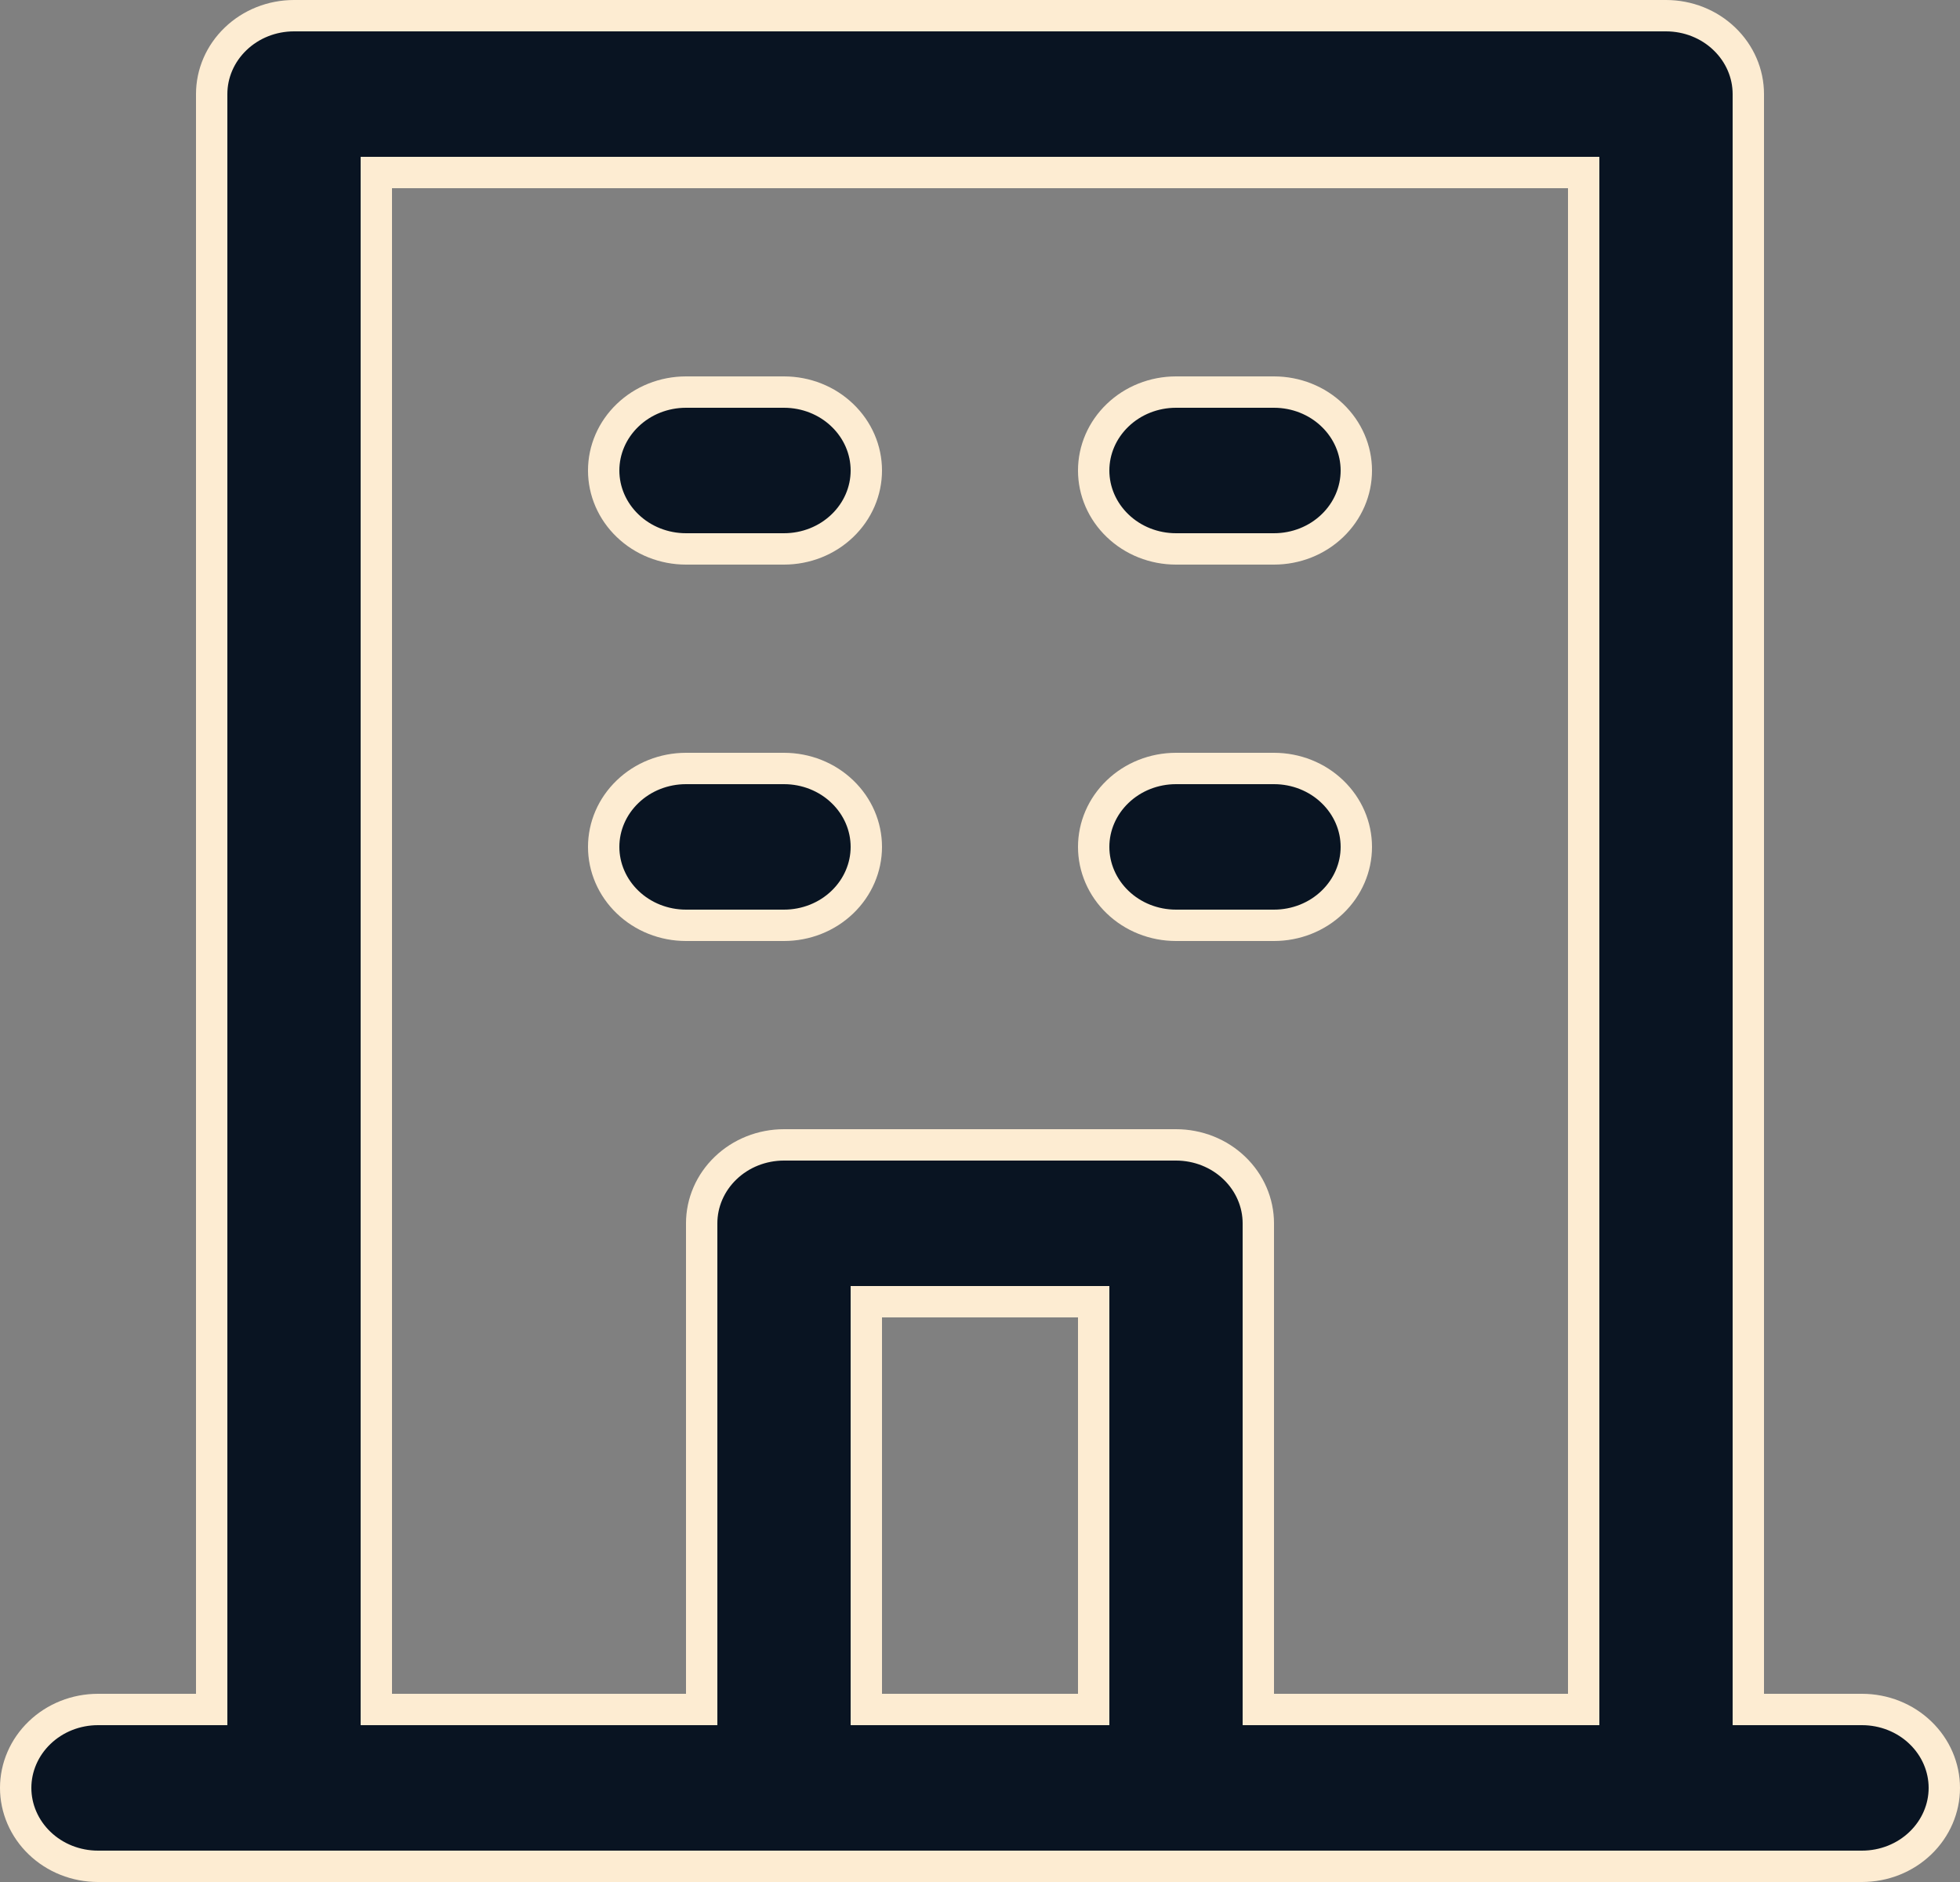 <svg width="25" height="24" viewBox="0 0 25 24" fill="none" xmlns="http://www.w3.org/2000/svg">
<rect x="0" y="0" width="25" height="24" fill="#808080" stroke="none"/>
<path d="M22.3 21.6V21.8H22.5H23.75C24.031 21.8 24.299 21.907 24.495 22.096C24.691 22.284 24.8 22.538 24.8 22.8C24.8 23.062 24.691 23.316 24.495 23.504C24.299 23.693 24.031 23.8 23.75 23.8H1.25C0.969 23.8 0.701 23.693 0.505 23.504C0.309 23.316 0.2 23.062 0.2 22.8C0.2 22.538 0.309 22.284 0.505 22.096C0.701 21.907 0.969 21.8 1.25 21.8H2.5H2.7V21.6V1.2C2.7 0.937 2.809 0.684 3.005 0.496C3.201 0.307 3.469 0.2 3.75 0.2H21.25C21.531 0.2 21.799 0.307 21.995 0.496C22.191 0.684 22.3 0.937 22.3 1.2V21.6ZM13.75 21.8H13.95V21.6V16.8V16.6H13.75H11.25H11.05V16.8V21.6V21.8H11.25H13.75ZM20 21.8H20.2V21.6V2.4V2.2H20H5H4.8V2.4V21.6V21.8H5H8.75H8.95V21.6V15.6C8.95 15.338 9.059 15.084 9.255 14.896C9.451 14.707 9.719 14.6 10 14.6H15C15.281 14.6 15.549 14.707 15.745 14.896C15.941 15.084 16.05 15.338 16.05 15.6V21.6V21.8H16.25H20ZM16.25 7H15C14.719 7 14.451 6.893 14.255 6.704C14.059 6.516 13.95 6.263 13.95 6C13.95 5.737 14.059 5.484 14.255 5.296C14.451 5.107 14.719 5 15 5H16.25C16.531 5 16.799 5.107 16.995 5.296C17.191 5.484 17.3 5.737 17.3 6C17.3 6.263 17.191 6.516 16.995 6.704C16.799 6.893 16.531 7 16.25 7ZM16.25 11.8H15C14.719 11.8 14.451 11.693 14.255 11.504C14.059 11.316 13.95 11.062 13.95 10.8C13.95 10.537 14.059 10.284 14.255 10.096C14.451 9.907 14.719 9.8 15 9.8H16.25C16.531 9.8 16.799 9.907 16.995 10.096C17.191 10.284 17.3 10.537 17.3 10.8C17.3 11.062 17.191 11.316 16.995 11.504C16.799 11.693 16.531 11.8 16.25 11.8ZM10 7H8.75C8.469 7 8.201 6.893 8.005 6.704C7.809 6.516 7.7 6.263 7.7 6C7.7 5.737 7.809 5.484 8.005 5.296C8.201 5.107 8.469 5 8.75 5H10C10.281 5 10.549 5.107 10.745 5.296C10.941 5.484 11.05 5.737 11.05 6C11.05 6.263 10.941 6.516 10.745 6.704C10.549 6.893 10.281 7 10 7ZM10 11.8H8.75C8.469 11.8 8.201 11.693 8.005 11.504C7.809 11.316 7.7 11.062 7.7 10.8C7.7 10.537 7.809 10.284 8.005 10.096C8.201 9.907 8.469 9.8 8.75 9.8H10C10.281 9.8 10.549 9.907 10.745 10.096C10.941 10.284 11.05 10.537 11.05 10.8C11.05 11.062 10.941 11.316 10.745 11.504C10.549 11.693 10.281 11.8 10 11.8Z" fill="#091422" stroke="#FDECD2" stroke-width="0.4"/>
</svg>

